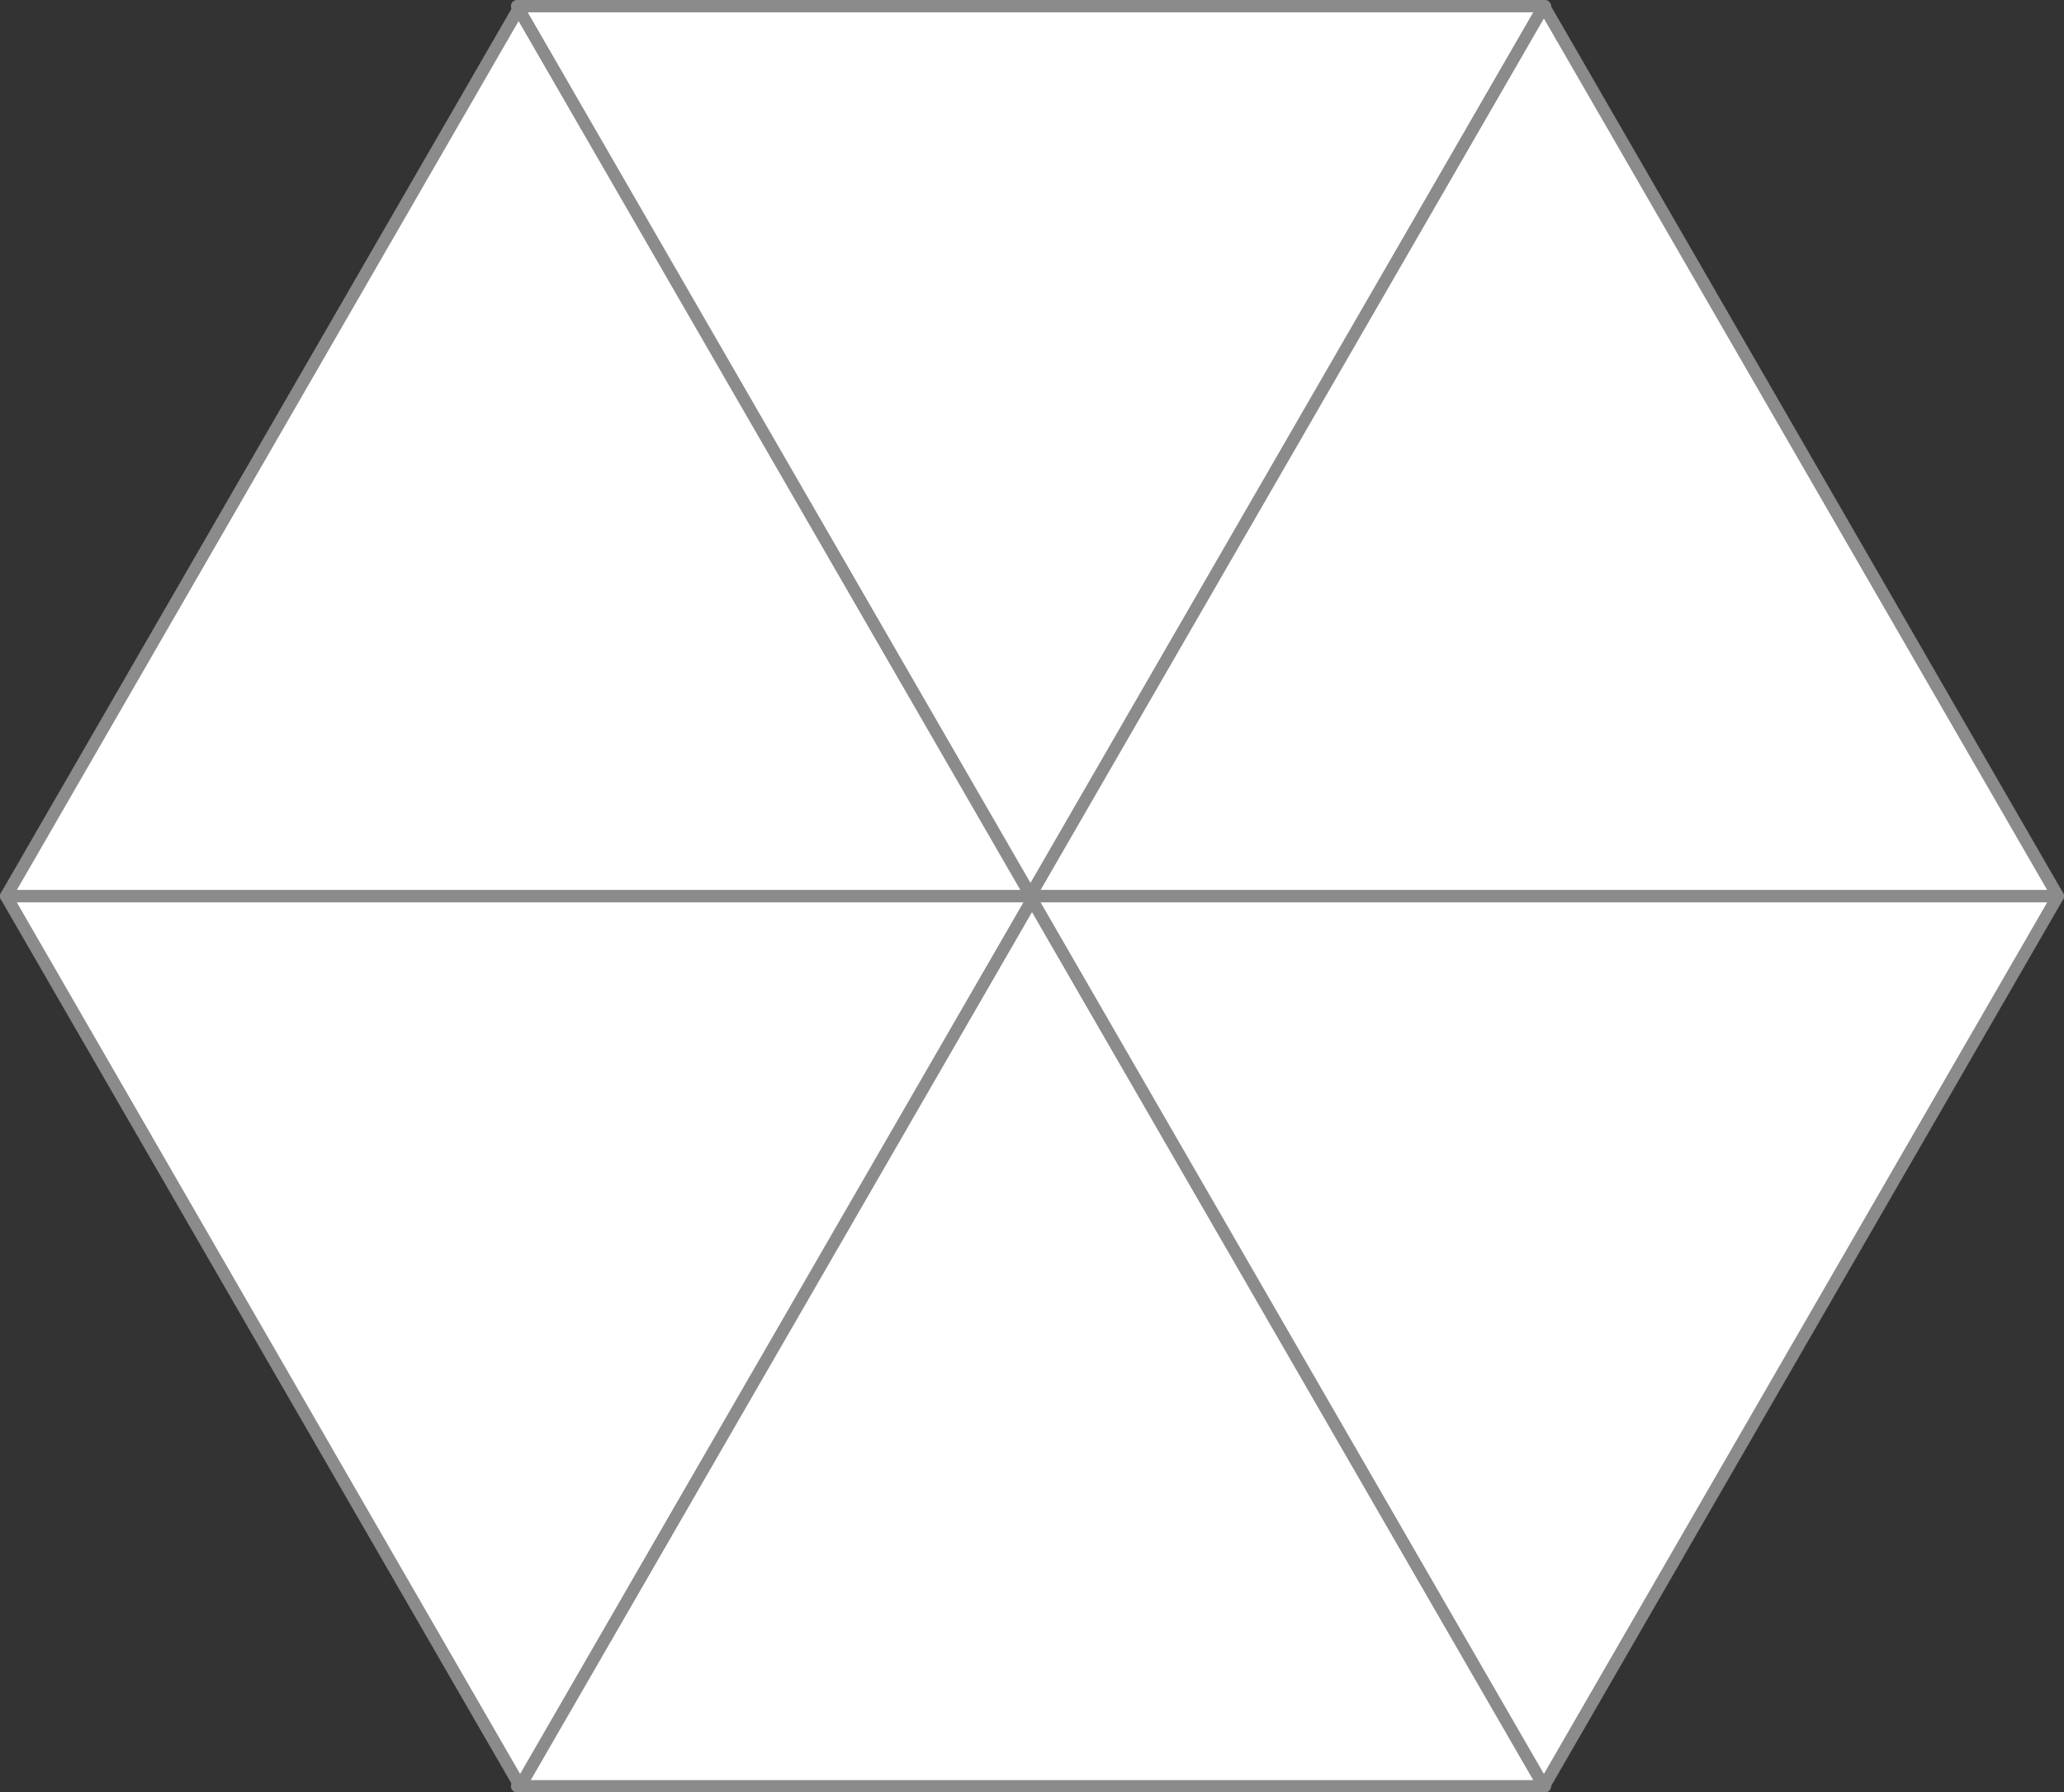 <?xml version="1.0" encoding="UTF-8" standalone="no"?>
<!-- Created with Inkscape (http://www.inkscape.org/) -->

<svg
   xmlns:dc="http://purl.org/dc/elements/1.1/"
   xmlns:cc="http://creativecommons.org/ns#"
   xmlns:rdf="http://www.w3.org/1999/02/22-rdf-syntax-ns#"
   xmlns:svg="http://www.w3.org/2000/svg"
   xmlns="http://www.w3.org/2000/svg"
   xmlns:sodipodi="http://sodipodi.sourceforge.net/DTD/sodipodi-0.dtd"
   xmlns:inkscape="http://www.inkscape.org/namespaces/inkscape"
   width="94.654mm"
   height="82.216mm"
   viewBox="0 0 335.389 291.315"
   id="svg2"
   version="1.1"
   inkscape:version="0.91 r13725"
   sodipodi:docname="Triangles.svg">
  <rect x="0" y="0" width="335.389" height="291.315" fill="#333333" stroke="none"/>
  <defs
     id="defs4" />
  <sodipodi:namedview
     id="base"
     pagecolor="#ffffff"
     bordercolor="#666666"
     borderopacity="1.0"
     inkscape:pageopacity="0.0"
     inkscape:pageshadow="2"
     inkscape:zoom="1.4"
     inkscape:cx="43.29632"
     inkscape:cy="125.15448"
     inkscape:document-units="px"
     inkscape:current-layer="layer1"
     showgrid="false"
     inkscape:window-width="1920"
     inkscape:window-height="1027"
     inkscape:window-x="-8"
     inkscape:window-y="-8"
     inkscape:window-maximized="1"
     fit-margin-top="0"
     fit-margin-left="0"
     fit-margin-right="0"
     fit-margin-bottom="0" />
  <g
     inkscape:label="Ebene 1"
     inkscape:groupmode="layer"
     id="layer1"
     transform="translate(-62.779,-66.658)">
    <path
       sodipodi:type="star"
       style="opacity:1;fill:#ffffff;fill-opacity:1;fill-rule:nonzero;stroke:#8b8b8b;stroke-width:2;stroke-linecap:round;stroke-linejoin:round;stroke-miterlimit:4;stroke-dasharray:none;stroke-dashoffset:0;stroke-opacity:1"
       id="t1"
       sodipodi:sides="3"
       sodipodi:cx="147.29462"
       sodipodi:cy="164.09331"
       sodipodi:r1="96.435745"
       sodipodi:r2="48.217873"
       sodipodi:arg1="-1.5707963"
       sodipodi:arg2="-0.52359878"
       inkscape:flatsided="true"
       inkscape:rounded="0"
       inkscape:randomized="0"
       d="m 147.295,67.658 83.516,144.654 -167.032,0 z"
       inkscape:transform-center-y="-24.10893"
       onclick="" />
    <path
       sodipodi:type="star"
       style="opacity:1;fill:#ffffff;fill-opacity:1;fill-rule:nonzero;stroke:#8b8b8b;stroke-width:2;stroke-linecap:round;stroke-linejoin:round;stroke-miterlimit:4;stroke-dasharray:none;stroke-dashoffset:0;stroke-opacity:1"
       id="path4138-2"
       sodipodi:sides="3"
       sodipodi:cx="230.31477"
       sodipodi:cy="308.75516"
       sodipodi:r1="96.435745"
       sodipodi:r2="48.217873"
       sodipodi:arg1="-1.5707963"
       sodipodi:arg2="-0.52359878"
       inkscape:flatsided="true"
       inkscape:rounded="0"
       inkscape:randomized="0"
       d="m 230.315,212.319 83.516,144.654 -167.032,0 z"
       inkscape:transform-center-y="-24.10893" />
    <path
       sodipodi:type="star"
       style="opacity:1;fill:#ffffff;fill-opacity:1;fill-rule:nonzero;stroke:#8b8b8b;stroke-width:2;stroke-linecap:round;stroke-linejoin:round;stroke-miterlimit:4;stroke-dasharray:none;stroke-dashoffset:0;stroke-opacity:1"
       id="t2"
       sodipodi:sides="3"
       sodipodi:cx="230.31477"
       sodipodi:cy="-115.87554"
       sodipodi:r1="96.435745"
       sodipodi:r2="48.217873"
       sodipodi:arg1="-1.5707963"
       sodipodi:arg2="-0.52359878"
       inkscape:flatsided="true"
       inkscape:rounded="0"
       inkscape:randomized="0"
       d="m 230.315,-212.311 83.516,144.654 -167.032,-4e-6 z"
       transform="scale(1,-1)"
       inkscape:transform-center-y="24.108922" />
    <path
       sodipodi:type="star"
       style="opacity:1;fill:#ffffff;fill-opacity:1;fill-rule:nonzero;stroke:#8b8b8b;stroke-width:2;stroke-linecap:round;stroke-linejoin:round;stroke-miterlimit:4;stroke-dasharray:none;stroke-dashoffset:0;stroke-opacity:1"
       id="path4138-2-5-5"
       sodipodi:sides="3"
       sodipodi:cx="147.29462"
       sodipodi:cy="-260.53738"
       sodipodi:r1="96.435745"
       sodipodi:r2="48.217873"
       sodipodi:arg1="-1.5707963"
       sodipodi:arg2="-0.52359878"
       inkscape:flatsided="true"
       inkscape:rounded="0"
       inkscape:randomized="0"
       d="m 147.295,-356.973 83.516,144.654 -167.032,0 z"
       transform="scale(1,-1)"
       inkscape:transform-center-y="24.108922" />
    <path
       sodipodi:type="star"
       style="opacity:1;fill:#ffffff;fill-opacity:1;fill-rule:nonzero;stroke:#8b8b8b;stroke-width:2;stroke-linecap:round;stroke-linejoin:round;stroke-miterlimit:4;stroke-dasharray:none;stroke-dashoffset:0;stroke-opacity:1"
       id="path4138-2-2"
       sodipodi:sides="3"
       sodipodi:cx="313.65237"
       sodipodi:cy="164.09331"
       sodipodi:r1="96.435745"
       sodipodi:r2="48.217873"
       sodipodi:arg1="-1.5707963"
       sodipodi:arg2="-0.52359878"
       inkscape:flatsided="true"
       inkscape:rounded="0"
       inkscape:randomized="0"
       d="m 313.652,67.658 83.516,144.654 -167.032,-1e-5 z"
       inkscape:transform-center-y="-24.10893" />
    <path
       sodipodi:type="star"
       style="opacity:1;fill:#ffffff;fill-opacity:1;fill-rule:nonzero;stroke:#8b8b8b;stroke-width:2;stroke-linecap:round;stroke-linejoin:round;stroke-miterlimit:4;stroke-dasharray:none;stroke-dashoffset:0;stroke-opacity:1"
       id="path4138-2-5-5-0"
       sodipodi:sides="3"
       sodipodi:cx="313.65237"
       sodipodi:cy="-260.53738"
       sodipodi:r1="96.435745"
       sodipodi:r2="48.217873"
       sodipodi:arg1="-1.5707963"
       sodipodi:arg2="-0.52359878"
       inkscape:flatsided="true"
       inkscape:rounded="0"
       inkscape:randomized="0"
       d="m 313.652,-356.973 83.516,144.654 -167.032,0 z"
       transform="scale(1,-1)"
       inkscape:transform-center-y="24.108922" />
  </g>
</svg>
